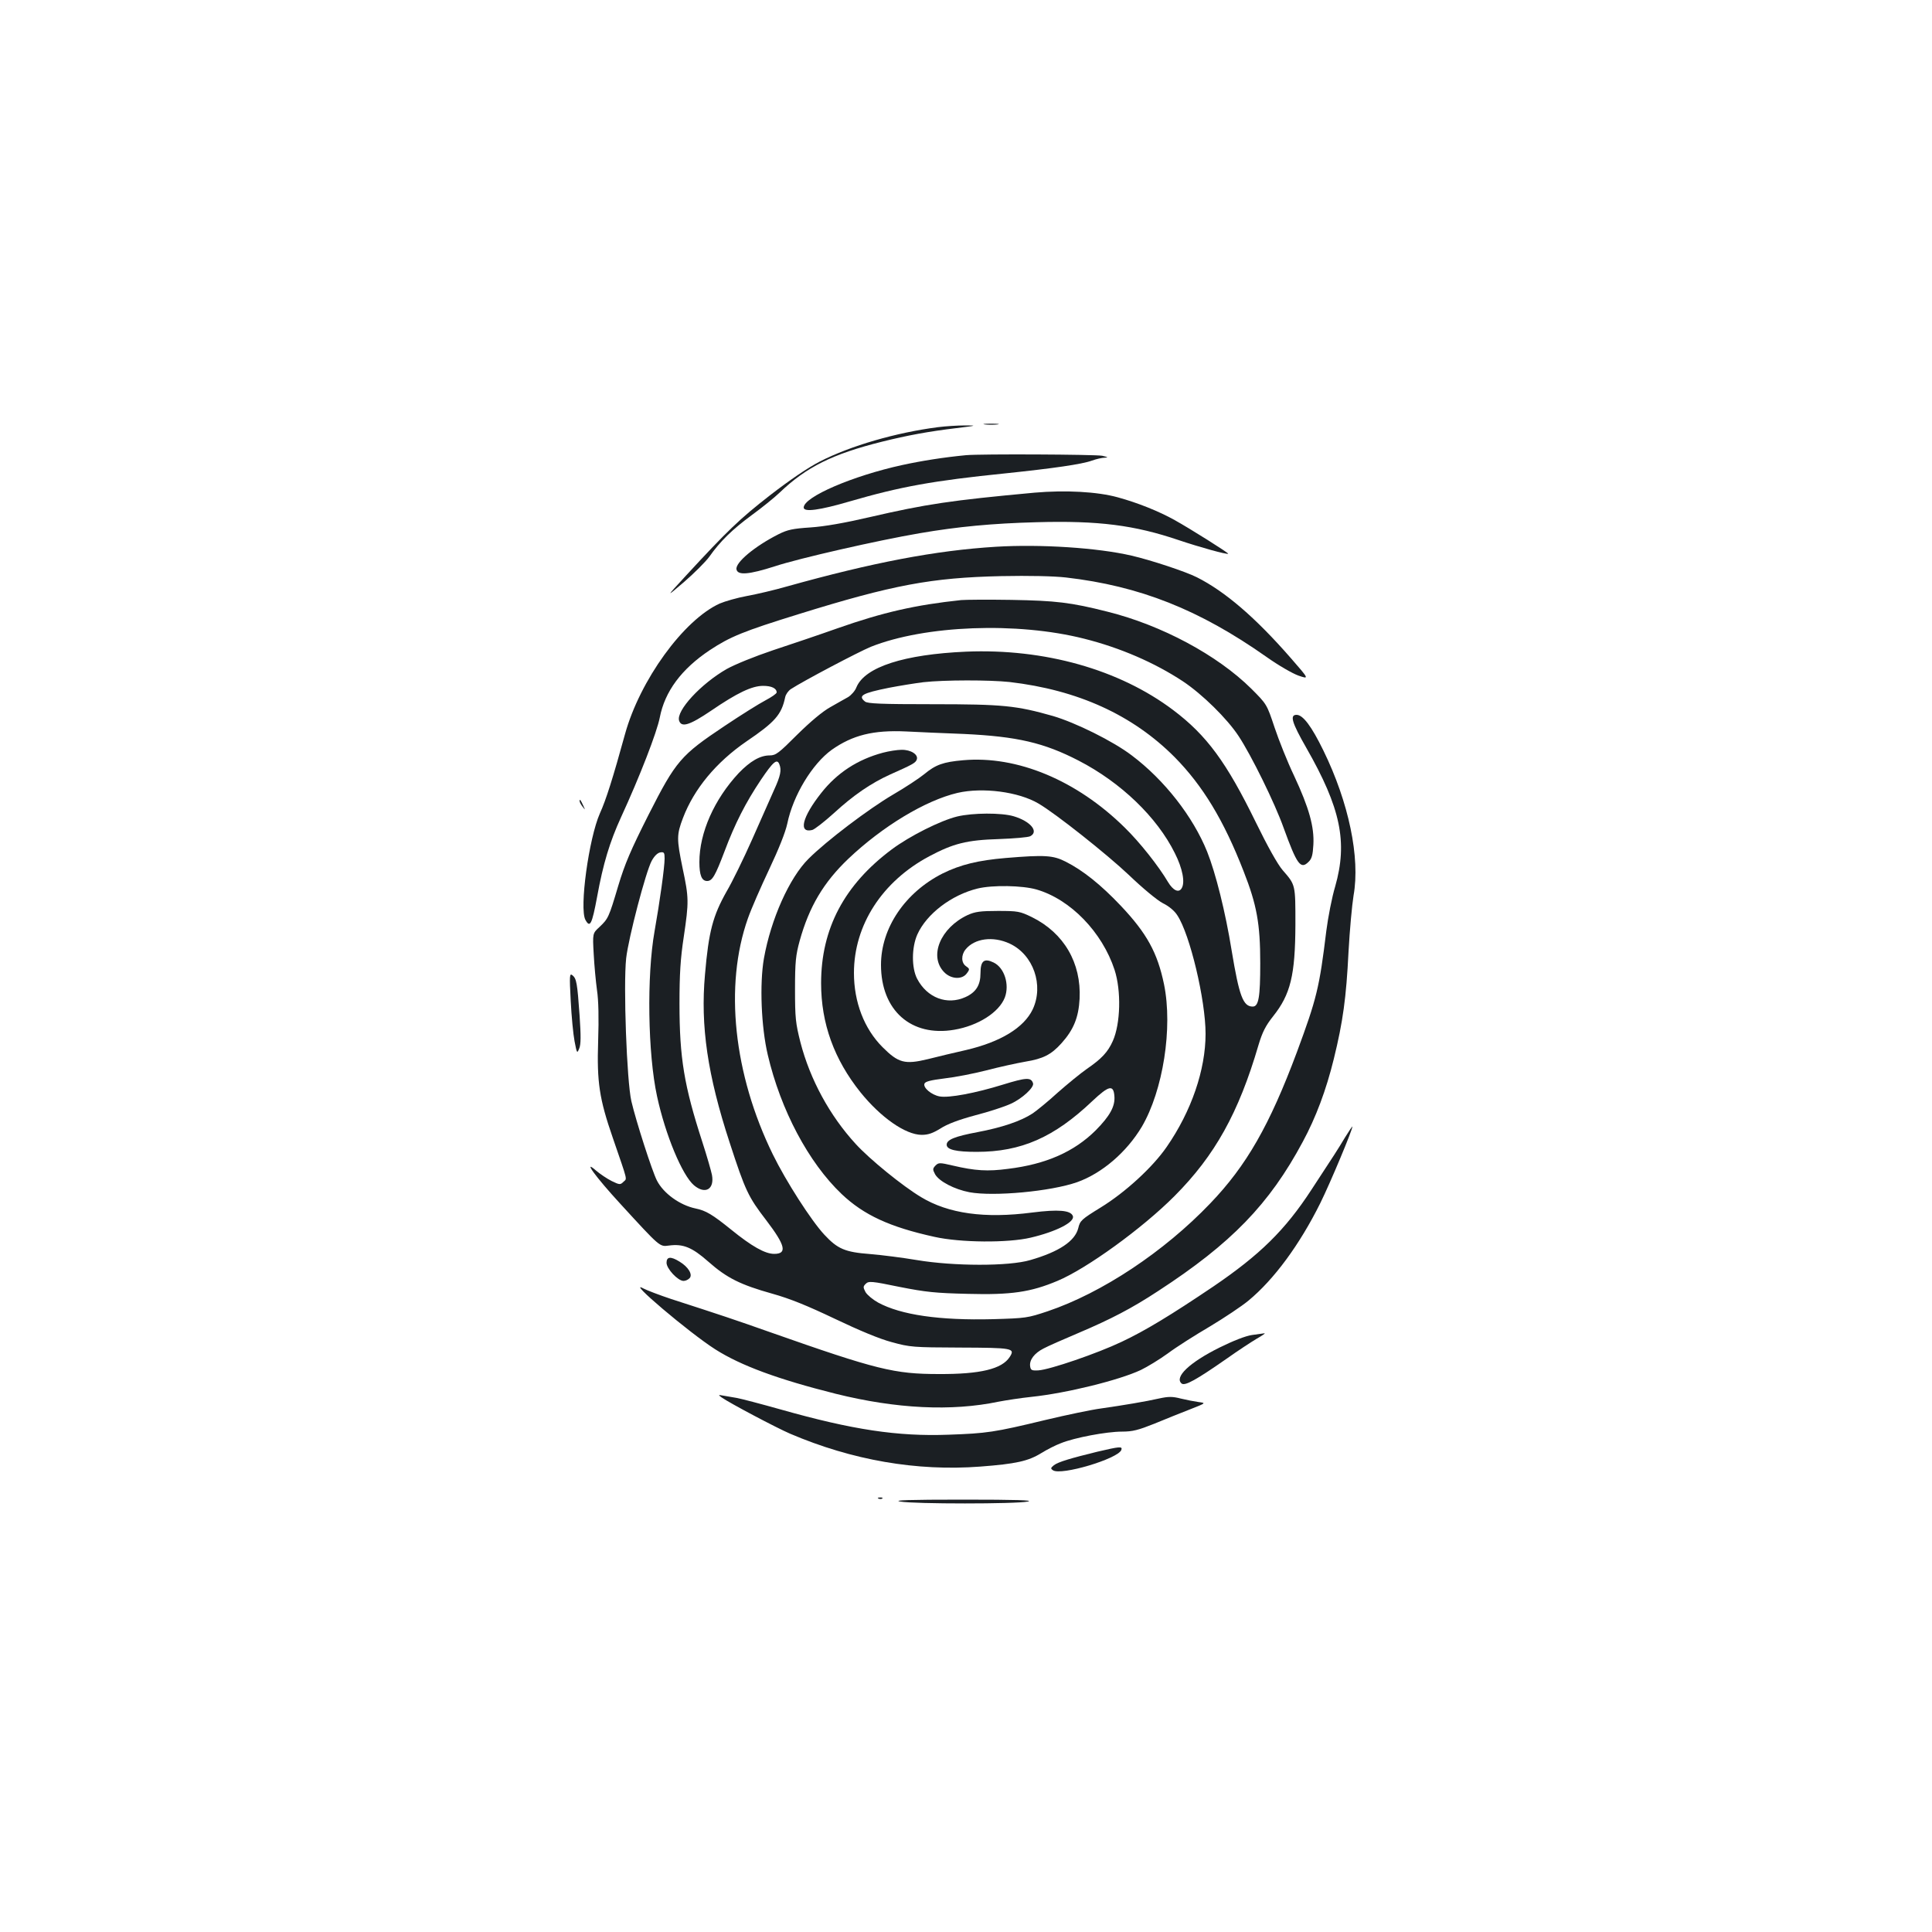 <?xml version="1.0" standalone="no"?>
<!DOCTYPE svg PUBLIC "-//W3C//DTD SVG 20010904//EN"
 "http://www.w3.org/TR/2001/REC-SVG-20010904/DTD/svg10.dtd">
<svg version="1.0" xmlns="http://www.w3.org/2000/svg"
 width="1000pt" height="1000pt" viewBox="0 0 1000 1000"
 preserveAspectRatio="xMidYMid meet">
<g transform="translate(0,1000) scale(0.1,-0.1)"
fill="#1b1f23" stroke="none">
<path d="M5098 7803 c17 -2 47 -2 65 0 17 2 3 4 -33 4 -36 0 -50 -2 -32 -4z"/>
<path d="M4855 7789 c-217 -28 -452 -96 -612 -178 -62 -32 -156 -96 -258 -175
-157 -122 -220 -183 -435 -416 -105 -114 -105 -114 -9 -32 53 46 111 104 130
130 57 81 120 142 219 215 52 38 118 91 145 117 139 133 274 200 531 264 128
32 241 53 384 70 106 13 109 14 45 14 -38 0 -101 -4 -140 -9z"/>
<path d="M5000 7644 c-115 -11 -229 -29 -330 -51 -257 -56 -510 -165 -510
-220 0 -25 82 -14 239 32 261 76 431 107 806 145 248 26 395 47 447 66 22 8
52 15 67 15 19 1 16 3 -14 10 -37 7 -628 10 -705 3z"/>
<path d="M5355 7450 c-434 -40 -561 -59 -855 -127 -129 -30 -232 -48 -305 -53
-92 -6 -119 -12 -165 -35 -123 -62 -225 -147 -218 -182 6 -32 65 -27 199 16
124 41 532 134 749 171 197 34 377 51 605 57 321 9 507 -15 737 -93 104 -35
250 -76 255 -70 4 3 -199 131 -277 174 -80 45 -192 90 -295 118 -105 29 -269
38 -430 24z"/>
<path d="M5155 7170 c-312 -19 -640 -82 -1080 -205 -66 -19 -160 -41 -210 -50
-49 -9 -112 -27 -140 -39 -187 -85 -413 -397 -490 -676 -62 -225 -98 -340
-130 -410 -57 -129 -107 -491 -75 -551 24 -44 34 -24 61 121 31 170 65 282
123 409 99 215 186 441 201 517 26 135 112 251 259 349 106 70 175 98 459 186
489 152 689 189 1049 197 145 3 274 0 335 -7 382 -44 690 -166 1038 -411 62
-44 135 -86 166 -97 56 -19 56 -19 -40 91 -184 211 -341 345 -486 418 -57 29
-238 89 -338 112 -176 41 -473 60 -702 46z"/>
<path d="M4975 6894 c-236 -25 -404 -63 -640 -146 -93 -33 -244 -84 -335 -114
-95 -32 -196 -73 -239 -97 -134 -77 -262 -216 -246 -267 12 -37 54 -24 165 51
136 93 212 129 270 129 44 0 70 -13 70 -34 0 -6 -26 -24 -58 -41 -31 -16 -127
-76 -212 -133 -226 -151 -251 -179 -393 -459 -93 -184 -123 -255 -157 -368
-49 -165 -52 -170 -97 -213 -36 -33 -36 -33 -30 -140 3 -59 11 -143 17 -187 8
-52 10 -145 6 -264 -7 -212 6 -299 76 -501 80 -233 74 -208 55 -227 -16 -16
-20 -16 -61 4 -24 12 -61 37 -82 55 -70 61 0 -35 126 -172 209 -228 204 -223
252 -217 74 10 120 -9 204 -83 96 -85 167 -120 331 -166 93 -26 181 -62 324
-130 128 -61 231 -104 295 -121 95 -26 110 -27 351 -28 275 -1 289 -3 259 -49
-40 -62 -152 -89 -366 -88 -231 0 -321 22 -875 217 -181 64 -256 89 -510 171
-60 20 -126 45 -145 55 -93 51 237 -229 372 -315 132 -84 324 -155 623 -230
314 -78 600 -92 844 -41 37 7 113 19 171 25 180 19 452 86 565 139 33 16 96
54 140 86 44 33 142 95 217 139 75 45 165 105 200 134 133 110 265 290 372
505 55 112 166 378 166 396 0 3 -17 -22 -38 -56 -39 -65 -52 -85 -174 -271
-137 -210 -267 -337 -508 -501 -221 -149 -353 -229 -474 -286 -126 -60 -371
-144 -431 -148 -35 -2 -40 1 -43 21 -5 33 22 68 69 92 22 12 104 48 182 81
167 71 275 127 412 217 378 246 575 449 748 772 68 126 121 267 161 430 47
192 64 314 76 555 6 110 18 241 26 290 35 196 -25 482 -156 750 -62 127 -106
185 -139 185 -36 0 -25 -39 50 -170 179 -313 215 -489 150 -718 -17 -56 -37
-160 -46 -230 -36 -296 -50 -351 -152 -627 -142 -380 -261 -588 -449 -784
-239 -250 -560 -463 -841 -558 -105 -35 -113 -36 -283 -41 -278 -7 -477 22
-595 86 -27 15 -56 39 -65 54 -13 25 -13 29 1 43 15 15 30 14 175 -16 137 -27
186 -32 354 -36 224 -6 325 9 463 67 151 63 440 272 607 440 208 209 331 429
434 781 20 67 37 100 75 148 91 114 115 213 116 476 0 208 1 204 -66 281 -26
30 -79 125 -139 248 -152 311 -254 450 -428 581 -279 210 -666 319 -1072 302
-320 -14 -523 -79 -567 -184 -7 -19 -27 -41 -43 -51 -17 -9 -58 -33 -92 -52
-40 -22 -103 -75 -171 -142 -96 -96 -111 -108 -143 -108 -50 0 -101 -30 -160
-91 -127 -136 -204 -309 -204 -461 0 -68 12 -98 40 -98 27 0 42 27 90 153 54
144 109 252 188 370 64 95 84 112 96 81 12 -30 6 -60 -28 -134 -18 -41 -69
-156 -113 -255 -44 -99 -103 -220 -132 -269 -71 -126 -93 -207 -112 -430 -24
-266 13 -520 128 -871 81 -249 96 -280 189 -401 99 -130 110 -174 41 -174 -47
0 -116 39 -222 125 -98 79 -131 99 -185 110 -81 17 -166 78 -200 145 -25 49
-108 307 -132 410 -24 104 -42 601 -27 740 12 106 102 449 132 504 14 26 31
42 45 44 19 3 22 -1 22 -32 0 -44 -25 -224 -52 -376 -41 -230 -35 -635 13
-855 43 -199 130 -408 191 -460 58 -49 107 -21 93 54 -4 20 -26 97 -50 171
-94 290 -118 434 -118 715 0 153 5 234 22 345 27 183 27 202 -6 357 -31 151
-31 172 2 259 57 150 171 288 328 396 149 101 182 139 201 229 3 15 16 33 29
42 66 43 349 192 414 219 281 112 758 130 1105 42 187 -47 364 -124 510 -220
101 -67 230 -194 289 -284 65 -98 188 -348 233 -475 69 -190 88 -217 129 -176
17 16 22 36 25 89 5 92 -22 190 -100 357 -34 71 -79 184 -101 250 -40 120 -40
120 -121 201 -175 173 -463 328 -744 398 -189 48 -268 57 -497 61 -121 2 -238
1 -260 -1z m250 -424 c353 -41 637 -170 855 -389 145 -147 254 -326 357 -591
68 -173 86 -271 86 -475 0 -176 -8 -225 -39 -225 -50 0 -70 55 -109 290 -32
199 -83 402 -127 512 -73 181 -221 371 -390 498 -97 74 -292 170 -408 204
-190 54 -259 61 -621 61 -270 0 -339 3 -352 14 -37 30 -15 43 124 71 57 11
138 24 179 29 108 12 341 12 445 1z m-235 -269 c274 -13 413 -45 593 -138 219
-113 406 -293 498 -479 40 -79 54 -152 35 -182 -15 -25 -44 -11 -70 32 -49 83
-146 206 -225 283 -248 244 -556 373 -836 348 -103 -9 -142 -23 -201 -72 -27
-22 -100 -70 -162 -106 -126 -74 -344 -239 -437 -332 -99 -98 -195 -313 -231
-516 -23 -132 -14 -355 20 -499 67 -286 211 -557 382 -720 115 -109 249 -171
481 -222 134 -30 380 -32 498 -4 132 31 230 81 218 112 -11 30 -76 35 -210 18
-246 -32 -434 -6 -576 80 -95 57 -265 195 -338 275 -134 146 -236 333 -286
526 -25 99 -28 126 -28 275 0 142 4 177 24 250 49 177 124 303 252 425 177
168 399 302 565 341 130 30 316 6 419 -55 88 -51 355 -263 467 -369 73 -70
148 -132 177 -147 31 -15 61 -40 75 -63 65 -98 146 -438 146 -613 0 -186 -73
-400 -201 -585 -73 -106 -215 -236 -342 -314 -99 -61 -107 -68 -116 -107 -17
-67 -99 -122 -248 -165 -111 -33 -397 -32 -588 0 -71 12 -180 26 -241 31 -130
10 -168 26 -237 100 -68 73 -199 277 -267 416 -203 415 -252 873 -129 1221 17
49 67 163 110 254 50 106 84 191 94 237 30 146 129 309 230 382 108 76 215
103 385 95 58 -3 193 -9 300 -13z"/>
<path d="M4570 6104 c-131 -35 -237 -104 -319 -208 -99 -125 -120 -210 -47
-192 12 3 62 42 112 87 101 93 192 155 291 200 119 53 131 60 138 77 10 26
-30 52 -79 51 -22 0 -66 -7 -96 -15z"/>
<path d="M4955 5774 c-87 -21 -248 -102 -340 -171 -245 -183 -365 -410 -365
-692 0 -208 67 -394 204 -565 105 -130 232 -219 316 -220 34 0 57 8 98 33 35
23 94 45 179 68 70 18 153 45 185 60 58 26 122 85 115 106 -10 32 -36 30 -156
-7 -142 -44 -280 -70 -328 -61 -42 8 -86 45 -78 66 4 11 31 18 103 27 54 6
152 25 218 42 65 17 156 37 202 45 91 15 133 36 186 95 63 70 89 134 94 231 9
185 -81 340 -247 422 -62 30 -72 32 -176 32 -91 0 -118 -4 -156 -21 -141 -66
-202 -212 -123 -295 36 -38 95 -41 119 -6 15 20 14 23 -5 36 -25 17 -26 58 -2
87 46 57 142 70 228 30 123 -57 178 -216 119 -341 -46 -95 -166 -168 -345
-210 -58 -13 -146 -34 -197 -47 -120 -29 -153 -20 -235 62 -95 95 -148 233
-148 384 0 248 146 474 390 604 124 66 194 84 360 89 80 3 153 9 163 15 45 24
1 77 -86 103 -64 19 -212 18 -292 -1z"/>
<path d="M5205 5559 c-141 -12 -233 -34 -326 -80 -194 -98 -319 -282 -319
-473 0 -236 156 -374 379 -336 124 21 232 90 262 167 25 67 -2 154 -58 181
-49 24 -68 9 -68 -55 0 -62 -23 -99 -78 -124 -95 -43 -198 -4 -250 95 -29 56
-29 161 1 229 48 107 177 205 312 238 78 19 232 16 305 -5 176 -51 340 -221
404 -416 35 -108 31 -278 -9 -368 -26 -58 -58 -92 -135 -145 -33 -23 -100 -78
-150 -122 -49 -45 -108 -93 -130 -108 -61 -40 -159 -73 -286 -97 -117 -22
-159 -39 -159 -65 0 -26 50 -37 155 -37 231 0 401 75 599 263 85 80 109 86
114 27 5 -54 -23 -104 -97 -179 -111 -110 -256 -175 -454 -199 -105 -14 -170
-10 -285 17 -68 16 -74 16 -90 0 -15 -16 -15 -20 -2 -45 21 -37 100 -78 178
-93 125 -23 420 4 557 52 129 46 256 155 335 287 110 188 161 512 115 737 -34
164 -89 264 -223 406 -104 110 -197 184 -286 229 -65 33 -107 36 -311 19z"/>
<path d="M3000 5854 c0 -6 7 -19 16 -30 14 -18 14 -18 3 6 -14 31 -19 36 -19
24z"/>
<path d="M2954 4820 c4 -80 13 -174 20 -210 12 -63 13 -64 24 -37 9 21 9 65 2
170 -12 169 -16 192 -37 209 -15 12 -16 0 -9 -132z"/>
<path d="M3450 3464 c0 -31 59 -94 88 -94 11 0 25 7 32 15 16 19 -8 58 -53 85
-45 28 -67 26 -67 -6z"/>
<path d="M6480 3090 c-34 -5 -97 -30 -168 -65 -155 -77 -235 -153 -196 -186
17 -14 76 19 231 127 59 42 131 89 158 105 28 16 46 28 40 28 -5 -1 -35 -5
-65 -9z"/>
<path d="M3735 2767 c41 -29 283 -157 355 -188 321 -137 655 -195 984 -170
184 14 248 28 316 70 29 18 74 41 101 51 71 29 237 60 316 60 56 0 85 8 168
41 55 23 138 56 184 74 84 33 84 33 45 38 -22 3 -63 11 -92 18 -42 11 -64 11
-110 1 -70 -16 -190 -36 -302 -52 -47 -6 -177 -33 -290 -60 -265 -64 -303 -69
-500 -76 -264 -10 -499 26 -867 130 -103 29 -206 56 -228 60 -22 4 -53 9 -70
12 -28 5 -29 5 -10 -9z"/>
<path d="M5680 2486 c-139 -34 -203 -53 -225 -70 -17 -14 -18 -17 -5 -26 41
-29 336 59 354 105 7 20 -8 18 -124 -9z"/>
<path d="M4548 2243 c7 -3 16 -2 19 1 4 3 -2 6 -13 5 -11 0 -14 -3 -6 -6z"/>
<path d="M4660 2228 c71 -13 601 -13 660 0 33 7 -60 10 -335 10 -283 0 -366
-3 -325 -10z"/>
</g>
</svg>
